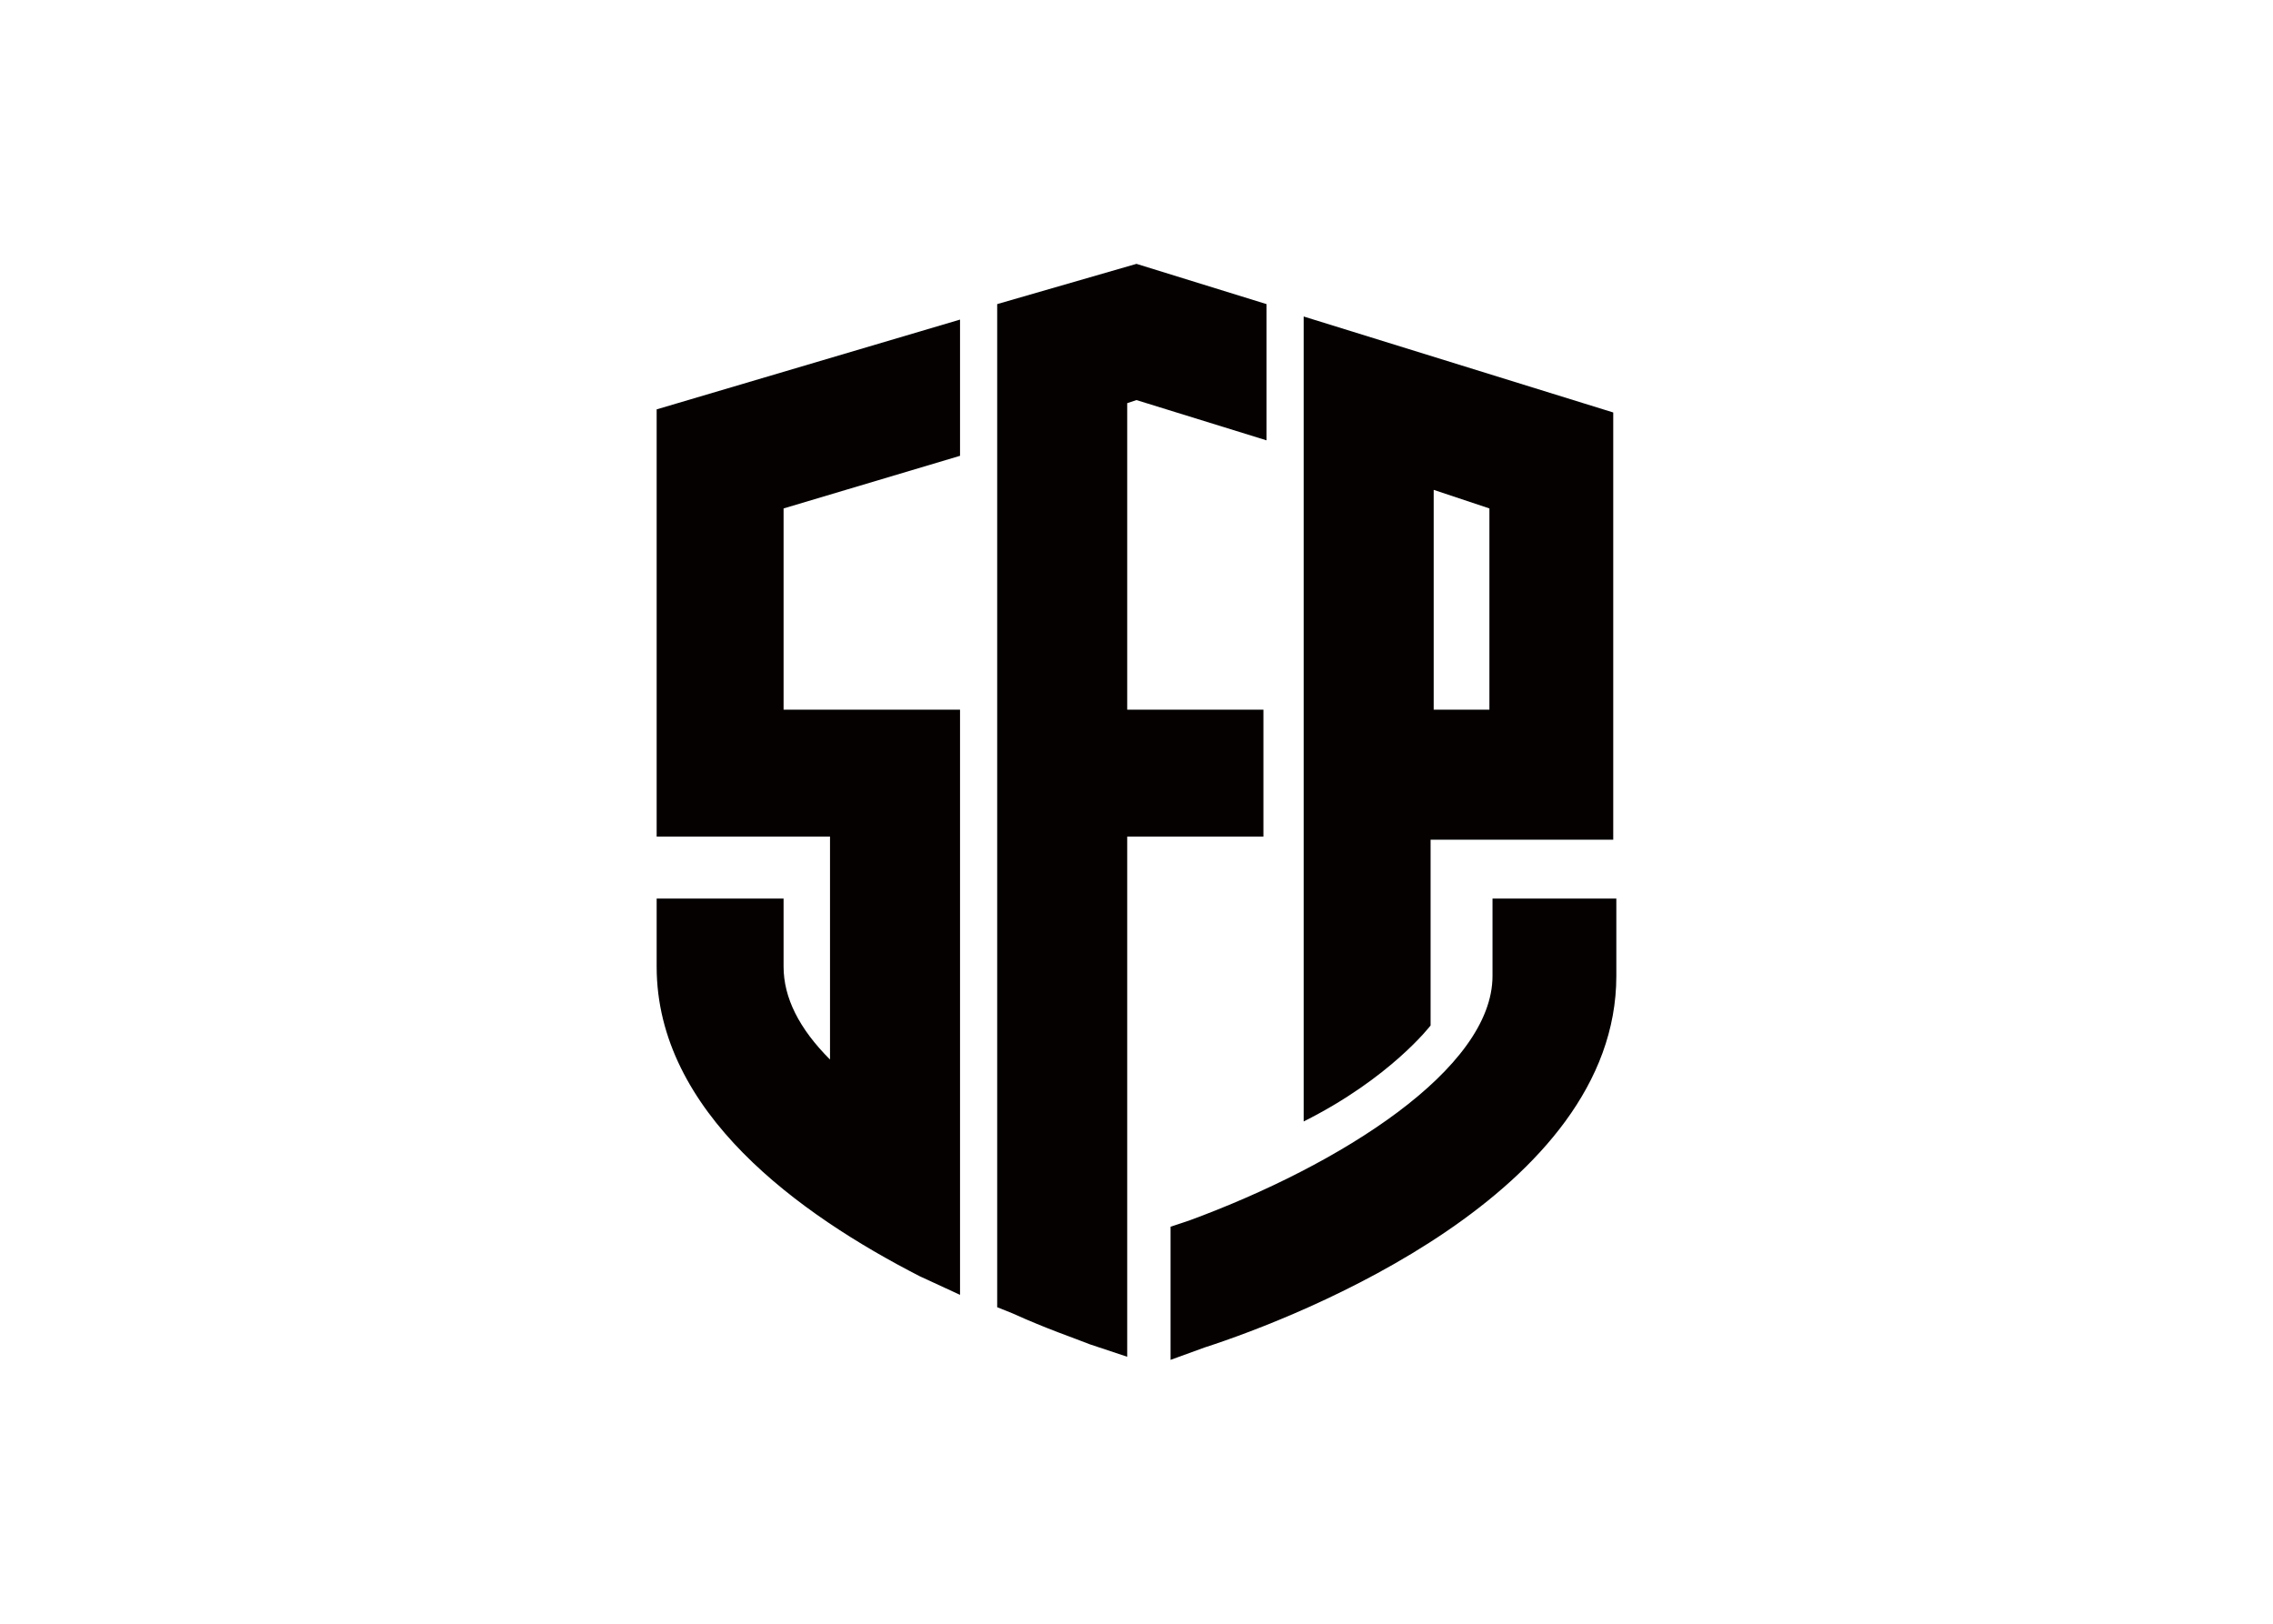 <svg clip-rule="evenodd" fill-rule="evenodd" stroke-linejoin="round" stroke-miterlimit="2" viewBox="0 0 560 400" xmlns="http://www.w3.org/2000/svg"><path d="m31 20.5v2.5c0 7-10.2 11-13.3 12l-1.1.4v-4.3l.6-.2c4.9-1.8 9.8-4.9 9.8-7.9v-2.5zm-15.5-20.5 4.2 1.3v4.4l-4.2-1.3-.3.1v9.9h4.4v4.1h-4.4v16.8l-1.2-.4c-.5-.2-1.4-.5-2.5-1l-.5-.2v-32.4zm-5.7 1.8v4.4l-5.7 1.7v6.5h5.7v18.9l-1.3-.6c-3.9-2-8.5-5.3-8.5-10v-2.2h4.1v2.2c0 1 .5 2 1.5 3v-7.2h-5.6v-13.8zm11.1-.1 10 3.1v13.8h-5.9v6s-1.3 1.7-4.1 3.1zm4.2 5.6v7.1h1.8v-6.5z" fill="#050101" transform="matrix(7.627 0 0 7.627 161.78 65)"/></svg>